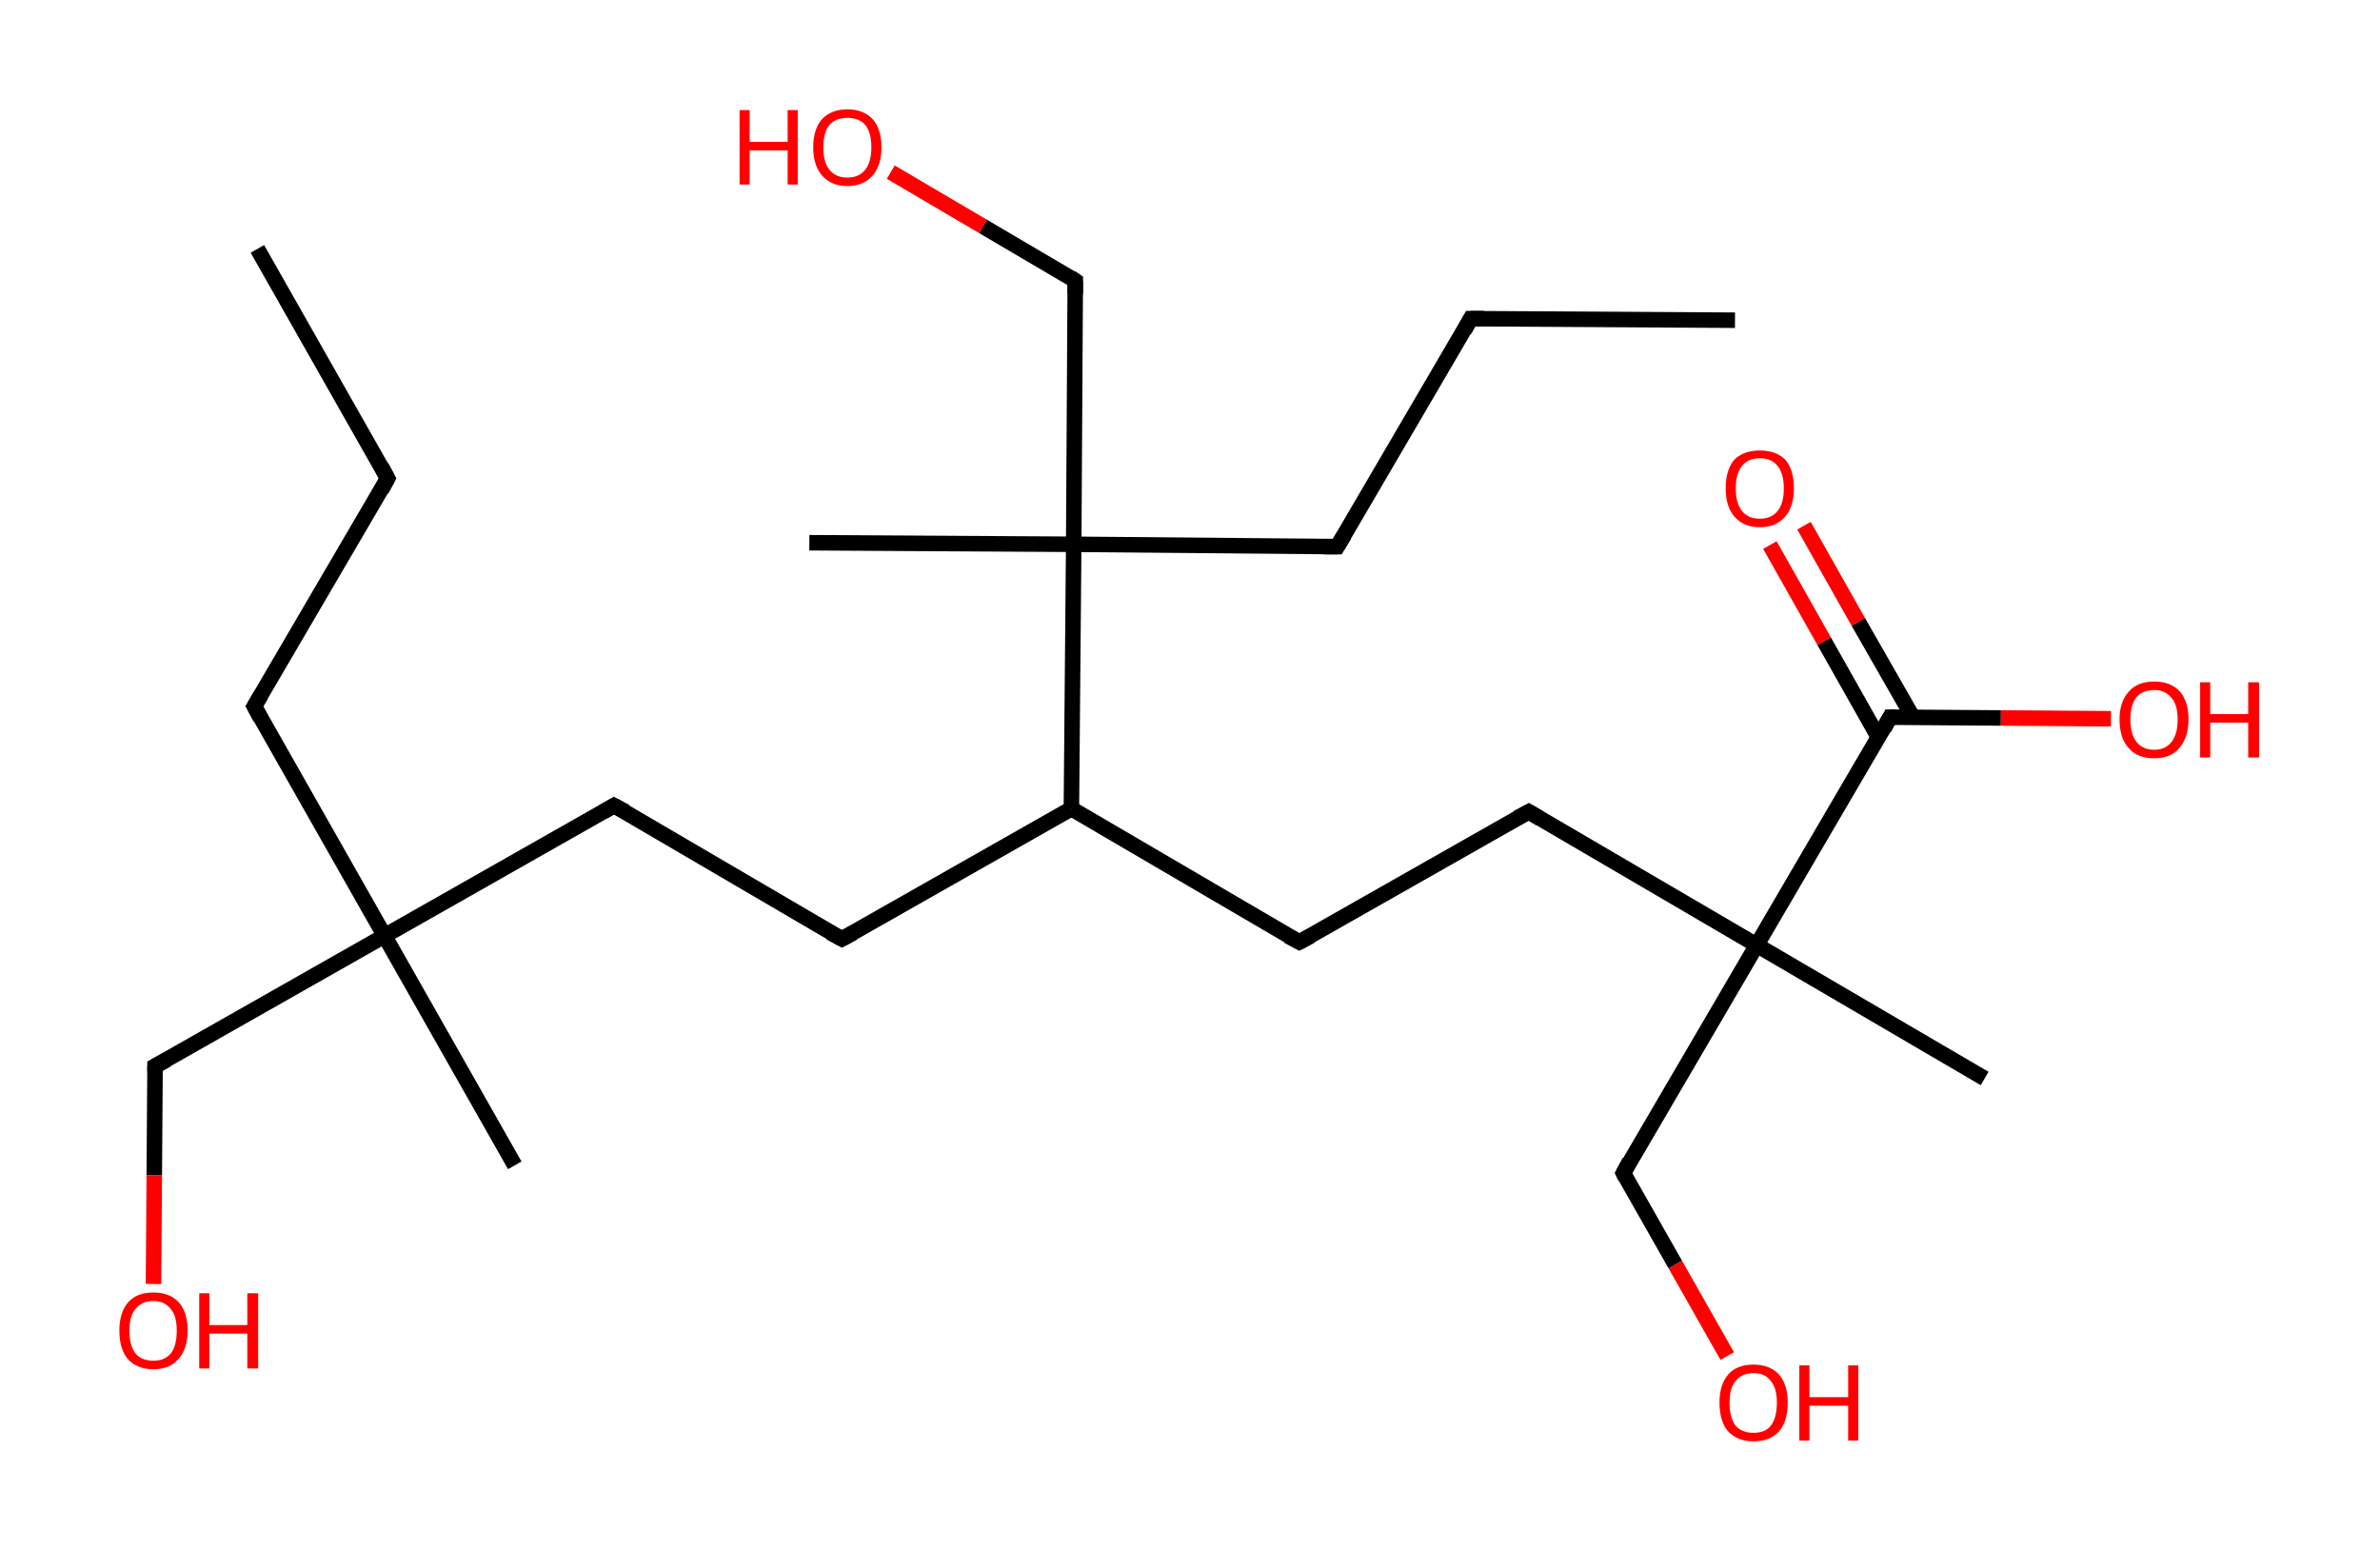 <?xml version='1.0' encoding='ASCII' standalone='yes'?>
<svg xmlns="http://www.w3.org/2000/svg" xmlns:rdkit="http://www.rdkit.org/xml" xmlns:xlink="http://www.w3.org/1999/xlink" version="1.1" baseProfile="full" xml:space="preserve" width="307px" height="200px" viewBox="0 0 307 200">
<!-- END OF HEADER -->
<rect style="opacity:1.0;fill:#FFFFFF;stroke:none" width="307.0" height="200.0" x="0.0" y="0.0"> </rect>
<path class="bond-0 atom-0 atom-1" d="M 33.2,32.1 L 50.0,61.7" style="fill:none;fill-rule:evenodd;stroke:#000000;stroke-width:2.0px;stroke-linecap:butt;stroke-linejoin:miter;stroke-opacity:1"/>
<path class="bond-1 atom-1 atom-2" d="M 50.0,61.7 L 32.8,91.1" style="fill:none;fill-rule:evenodd;stroke:#000000;stroke-width:2.0px;stroke-linecap:butt;stroke-linejoin:miter;stroke-opacity:1"/>
<path class="bond-2 atom-2 atom-3" d="M 32.8,91.1 L 49.6,120.7" style="fill:none;fill-rule:evenodd;stroke:#000000;stroke-width:2.0px;stroke-linecap:butt;stroke-linejoin:miter;stroke-opacity:1"/>
<path class="bond-3 atom-3 atom-4" d="M 49.6,120.7 L 66.4,150.3" style="fill:none;fill-rule:evenodd;stroke:#000000;stroke-width:2.0px;stroke-linecap:butt;stroke-linejoin:miter;stroke-opacity:1"/>
<path class="bond-4 atom-3 atom-5" d="M 49.6,120.7 L 20.0,137.5" style="fill:none;fill-rule:evenodd;stroke:#000000;stroke-width:2.0px;stroke-linecap:butt;stroke-linejoin:miter;stroke-opacity:1"/>
<path class="bond-5 atom-5 atom-6" d="M 20.0,137.5 L 19.9,151.6" style="fill:none;fill-rule:evenodd;stroke:#000000;stroke-width:2.0px;stroke-linecap:butt;stroke-linejoin:miter;stroke-opacity:1"/>
<path class="bond-5 atom-5 atom-6" d="M 19.9,151.6 L 19.8,165.6" style="fill:none;fill-rule:evenodd;stroke:#FF0000;stroke-width:2.0px;stroke-linecap:butt;stroke-linejoin:miter;stroke-opacity:1"/>
<path class="bond-6 atom-3 atom-7" d="M 49.6,120.7 L 79.2,103.9" style="fill:none;fill-rule:evenodd;stroke:#000000;stroke-width:2.0px;stroke-linecap:butt;stroke-linejoin:miter;stroke-opacity:1"/>
<path class="bond-7 atom-7 atom-8" d="M 79.2,103.9 L 108.6,121.1" style="fill:none;fill-rule:evenodd;stroke:#000000;stroke-width:2.0px;stroke-linecap:butt;stroke-linejoin:miter;stroke-opacity:1"/>
<path class="bond-8 atom-8 atom-9" d="M 108.6,121.1 L 138.2,104.3" style="fill:none;fill-rule:evenodd;stroke:#000000;stroke-width:2.0px;stroke-linecap:butt;stroke-linejoin:miter;stroke-opacity:1"/>
<path class="bond-9 atom-9 atom-10" d="M 138.2,104.3 L 167.6,121.5" style="fill:none;fill-rule:evenodd;stroke:#000000;stroke-width:2.0px;stroke-linecap:butt;stroke-linejoin:miter;stroke-opacity:1"/>
<path class="bond-10 atom-10 atom-11" d="M 167.6,121.5 L 197.2,104.7" style="fill:none;fill-rule:evenodd;stroke:#000000;stroke-width:2.0px;stroke-linecap:butt;stroke-linejoin:miter;stroke-opacity:1"/>
<path class="bond-11 atom-11 atom-12" d="M 197.2,104.7 L 226.6,121.9" style="fill:none;fill-rule:evenodd;stroke:#000000;stroke-width:2.0px;stroke-linecap:butt;stroke-linejoin:miter;stroke-opacity:1"/>
<path class="bond-12 atom-12 atom-13" d="M 226.6,121.9 L 256.0,139.1" style="fill:none;fill-rule:evenodd;stroke:#000000;stroke-width:2.0px;stroke-linecap:butt;stroke-linejoin:miter;stroke-opacity:1"/>
<path class="bond-13 atom-12 atom-14" d="M 226.6,121.9 L 209.4,151.3" style="fill:none;fill-rule:evenodd;stroke:#000000;stroke-width:2.0px;stroke-linecap:butt;stroke-linejoin:miter;stroke-opacity:1"/>
<path class="bond-14 atom-14 atom-15" d="M 209.4,151.3 L 216.1,163.1" style="fill:none;fill-rule:evenodd;stroke:#000000;stroke-width:2.0px;stroke-linecap:butt;stroke-linejoin:miter;stroke-opacity:1"/>
<path class="bond-14 atom-14 atom-15" d="M 216.1,163.1 L 222.8,174.9" style="fill:none;fill-rule:evenodd;stroke:#FF0000;stroke-width:2.0px;stroke-linecap:butt;stroke-linejoin:miter;stroke-opacity:1"/>
<path class="bond-15 atom-12 atom-16" d="M 226.6,121.9 L 243.8,92.5" style="fill:none;fill-rule:evenodd;stroke:#000000;stroke-width:2.0px;stroke-linecap:butt;stroke-linejoin:miter;stroke-opacity:1"/>
<path class="bond-16 atom-16 atom-17" d="M 246.8,92.6 L 239.7,80.2" style="fill:none;fill-rule:evenodd;stroke:#000000;stroke-width:2.0px;stroke-linecap:butt;stroke-linejoin:miter;stroke-opacity:1"/>
<path class="bond-16 atom-16 atom-17" d="M 239.7,80.2 L 232.7,67.8" style="fill:none;fill-rule:evenodd;stroke:#FF0000;stroke-width:2.0px;stroke-linecap:butt;stroke-linejoin:miter;stroke-opacity:1"/>
<path class="bond-16 atom-16 atom-17" d="M 242.3,95.1 L 235.3,82.7" style="fill:none;fill-rule:evenodd;stroke:#000000;stroke-width:2.0px;stroke-linecap:butt;stroke-linejoin:miter;stroke-opacity:1"/>
<path class="bond-16 atom-16 atom-17" d="M 235.3,82.7 L 228.3,70.3" style="fill:none;fill-rule:evenodd;stroke:#FF0000;stroke-width:2.0px;stroke-linecap:butt;stroke-linejoin:miter;stroke-opacity:1"/>
<path class="bond-17 atom-16 atom-18" d="M 243.8,92.5 L 258.1,92.6" style="fill:none;fill-rule:evenodd;stroke:#000000;stroke-width:2.0px;stroke-linecap:butt;stroke-linejoin:miter;stroke-opacity:1"/>
<path class="bond-17 atom-16 atom-18" d="M 258.1,92.6 L 272.3,92.7" style="fill:none;fill-rule:evenodd;stroke:#FF0000;stroke-width:2.0px;stroke-linecap:butt;stroke-linejoin:miter;stroke-opacity:1"/>
<path class="bond-18 atom-9 atom-19" d="M 138.2,104.3 L 138.5,70.2" style="fill:none;fill-rule:evenodd;stroke:#000000;stroke-width:2.0px;stroke-linecap:butt;stroke-linejoin:miter;stroke-opacity:1"/>
<path class="bond-19 atom-19 atom-20" d="M 138.5,70.2 L 104.4,70.0" style="fill:none;fill-rule:evenodd;stroke:#000000;stroke-width:2.0px;stroke-linecap:butt;stroke-linejoin:miter;stroke-opacity:1"/>
<path class="bond-20 atom-19 atom-21" d="M 138.5,70.2 L 138.7,36.2" style="fill:none;fill-rule:evenodd;stroke:#000000;stroke-width:2.0px;stroke-linecap:butt;stroke-linejoin:miter;stroke-opacity:1"/>
<path class="bond-21 atom-21 atom-22" d="M 138.7,36.2 L 126.8,29.2" style="fill:none;fill-rule:evenodd;stroke:#000000;stroke-width:2.0px;stroke-linecap:butt;stroke-linejoin:miter;stroke-opacity:1"/>
<path class="bond-21 atom-21 atom-22" d="M 126.8,29.2 L 114.9,22.2" style="fill:none;fill-rule:evenodd;stroke:#FF0000;stroke-width:2.0px;stroke-linecap:butt;stroke-linejoin:miter;stroke-opacity:1"/>
<path class="bond-22 atom-19 atom-23" d="M 138.5,70.2 L 172.5,70.5" style="fill:none;fill-rule:evenodd;stroke:#000000;stroke-width:2.0px;stroke-linecap:butt;stroke-linejoin:miter;stroke-opacity:1"/>
<path class="bond-23 atom-23 atom-24" d="M 172.5,70.5 L 189.7,41.1" style="fill:none;fill-rule:evenodd;stroke:#000000;stroke-width:2.0px;stroke-linecap:butt;stroke-linejoin:miter;stroke-opacity:1"/>
<path class="bond-24 atom-24 atom-25" d="M 189.7,41.1 L 223.8,41.3" style="fill:none;fill-rule:evenodd;stroke:#000000;stroke-width:2.0px;stroke-linecap:butt;stroke-linejoin:miter;stroke-opacity:1"/>
<path d="M 49.2,60.2 L 50.0,61.7 L 49.2,63.2" style="fill:none;stroke:#000000;stroke-width:2.0px;stroke-linecap:butt;stroke-linejoin:miter;stroke-opacity:1;"/>
<path d="M 33.7,89.6 L 32.8,91.1 L 33.6,92.6" style="fill:none;stroke:#000000;stroke-width:2.0px;stroke-linecap:butt;stroke-linejoin:miter;stroke-opacity:1;"/>
<path d="M 21.5,136.7 L 20.0,137.5 L 20.0,138.2" style="fill:none;stroke:#000000;stroke-width:2.0px;stroke-linecap:butt;stroke-linejoin:miter;stroke-opacity:1;"/>
<path d="M 77.8,104.7 L 79.2,103.9 L 80.7,104.7" style="fill:none;stroke:#000000;stroke-width:2.0px;stroke-linecap:butt;stroke-linejoin:miter;stroke-opacity:1;"/>
<path d="M 107.1,120.3 L 108.6,121.1 L 110.1,120.3" style="fill:none;stroke:#000000;stroke-width:2.0px;stroke-linecap:butt;stroke-linejoin:miter;stroke-opacity:1;"/>
<path d="M 166.1,120.7 L 167.6,121.5 L 169.1,120.7" style="fill:none;stroke:#000000;stroke-width:2.0px;stroke-linecap:butt;stroke-linejoin:miter;stroke-opacity:1;"/>
<path d="M 195.7,105.5 L 197.2,104.7 L 198.7,105.6" style="fill:none;stroke:#000000;stroke-width:2.0px;stroke-linecap:butt;stroke-linejoin:miter;stroke-opacity:1;"/>
<path d="M 210.2,149.8 L 209.4,151.3 L 209.7,151.9" style="fill:none;stroke:#000000;stroke-width:2.0px;stroke-linecap:butt;stroke-linejoin:miter;stroke-opacity:1;"/>
<path d="M 243.0,94.0 L 243.8,92.5 L 244.5,92.5" style="fill:none;stroke:#000000;stroke-width:2.0px;stroke-linecap:butt;stroke-linejoin:miter;stroke-opacity:1;"/>
<path d="M 138.7,37.9 L 138.7,36.2 L 138.1,35.8" style="fill:none;stroke:#000000;stroke-width:2.0px;stroke-linecap:butt;stroke-linejoin:miter;stroke-opacity:1;"/>
<path d="M 170.8,70.5 L 172.5,70.5 L 173.4,69.0" style="fill:none;stroke:#000000;stroke-width:2.0px;stroke-linecap:butt;stroke-linejoin:miter;stroke-opacity:1;"/>
<path d="M 188.9,42.6 L 189.7,41.1 L 191.4,41.1" style="fill:none;stroke:#000000;stroke-width:2.0px;stroke-linecap:butt;stroke-linejoin:miter;stroke-opacity:1;"/>
<path class="atom-6" d="M 15.4 171.6 Q 15.4 169.3, 16.5 168.0 Q 17.6 166.7, 19.8 166.7 Q 21.9 166.7, 23.1 168.0 Q 24.2 169.3, 24.2 171.6 Q 24.2 174.0, 23.0 175.3 Q 21.9 176.6, 19.8 176.6 Q 17.7 176.6, 16.5 175.3 Q 15.4 174.0, 15.4 171.6 M 19.8 175.5 Q 21.2 175.5, 22.0 174.6 Q 22.8 173.6, 22.8 171.6 Q 22.8 169.7, 22.0 168.8 Q 21.2 167.8, 19.8 167.8 Q 18.3 167.8, 17.5 168.8 Q 16.7 169.7, 16.7 171.6 Q 16.7 173.6, 17.5 174.6 Q 18.3 175.5, 19.8 175.5 " fill="#FF0000"/>
<path class="atom-6" d="M 25.7 166.8 L 27.0 166.8 L 27.0 170.9 L 31.9 170.9 L 31.9 166.8 L 33.3 166.8 L 33.3 176.5 L 31.9 176.5 L 31.9 172.0 L 27.0 172.0 L 27.0 176.5 L 25.7 176.5 L 25.7 166.8 " fill="#FF0000"/>
<path class="atom-15" d="M 221.8 180.9 Q 221.8 178.6, 222.9 177.3 Q 224.0 176.0, 226.2 176.0 Q 228.3 176.0, 229.5 177.3 Q 230.6 178.6, 230.6 180.9 Q 230.6 183.3, 229.5 184.6 Q 228.3 185.9, 226.2 185.9 Q 224.1 185.9, 222.9 184.6 Q 221.8 183.3, 221.8 180.9 M 226.2 184.8 Q 227.7 184.8, 228.4 183.9 Q 229.2 182.9, 229.2 180.9 Q 229.2 179.0, 228.4 178.1 Q 227.7 177.1, 226.2 177.1 Q 224.7 177.1, 223.9 178.1 Q 223.1 179.0, 223.1 180.9 Q 223.1 182.9, 223.9 183.9 Q 224.7 184.8, 226.2 184.8 " fill="#FF0000"/>
<path class="atom-15" d="M 232.1 176.1 L 233.4 176.1 L 233.4 180.2 L 238.4 180.2 L 238.4 176.1 L 239.7 176.1 L 239.7 185.8 L 238.4 185.8 L 238.4 181.3 L 233.4 181.3 L 233.4 185.8 L 232.1 185.8 L 232.1 176.1 " fill="#FF0000"/>
<path class="atom-17" d="M 222.6 63.0 Q 222.6 60.6, 223.7 59.3 Q 224.9 58.1, 227.0 58.1 Q 229.1 58.1, 230.3 59.3 Q 231.4 60.6, 231.4 63.0 Q 231.4 65.3, 230.3 66.6 Q 229.1 68.0, 227.0 68.0 Q 224.9 68.0, 223.7 66.6 Q 222.6 65.3, 222.6 63.0 M 227.0 66.9 Q 228.5 66.9, 229.3 65.9 Q 230.1 64.9, 230.1 63.0 Q 230.1 61.1, 229.3 60.1 Q 228.5 59.1, 227.0 59.1 Q 225.5 59.1, 224.7 60.1 Q 223.9 61.1, 223.9 63.0 Q 223.9 64.9, 224.7 65.9 Q 225.5 66.9, 227.0 66.9 " fill="#FF0000"/>
<path class="atom-18" d="M 273.4 92.8 Q 273.4 90.5, 274.6 89.2 Q 275.7 87.9, 277.9 87.9 Q 280.0 87.9, 281.2 89.2 Q 282.3 90.5, 282.3 92.8 Q 282.3 95.1, 281.1 96.5 Q 280.0 97.8, 277.9 97.8 Q 275.7 97.8, 274.6 96.5 Q 273.4 95.2, 273.4 92.8 M 277.9 96.7 Q 279.3 96.7, 280.1 95.7 Q 280.9 94.7, 280.9 92.8 Q 280.9 90.9, 280.1 90.0 Q 279.3 89.0, 277.9 89.0 Q 276.4 89.0, 275.6 89.9 Q 274.8 90.9, 274.8 92.8 Q 274.8 94.7, 275.6 95.7 Q 276.4 96.7, 277.9 96.7 " fill="#FF0000"/>
<path class="atom-18" d="M 283.8 88.0 L 285.1 88.0 L 285.1 92.1 L 290.0 92.1 L 290.0 88.0 L 291.4 88.0 L 291.4 97.7 L 290.0 97.7 L 290.0 93.2 L 285.1 93.2 L 285.1 97.7 L 283.8 97.7 L 283.8 88.0 " fill="#FF0000"/>
<path class="atom-22" d="M 95.4 14.2 L 96.7 14.2 L 96.7 18.3 L 101.6 18.3 L 101.6 14.2 L 102.9 14.2 L 102.9 23.8 L 101.6 23.8 L 101.6 19.4 L 96.7 19.4 L 96.7 23.8 L 95.4 23.8 L 95.4 14.2 " fill="#FF0000"/>
<path class="atom-22" d="M 104.9 19.0 Q 104.9 16.7, 106.0 15.4 Q 107.2 14.1, 109.3 14.1 Q 111.4 14.1, 112.6 15.4 Q 113.7 16.7, 113.7 19.0 Q 113.7 21.3, 112.6 22.6 Q 111.4 24.0, 109.3 24.0 Q 107.2 24.0, 106.0 22.6 Q 104.9 21.3, 104.9 19.0 M 109.3 22.9 Q 110.8 22.9, 111.6 21.9 Q 112.4 20.9, 112.4 19.0 Q 112.4 17.1, 111.6 16.1 Q 110.8 15.2, 109.3 15.2 Q 107.8 15.2, 107.0 16.1 Q 106.2 17.1, 106.2 19.0 Q 106.2 20.9, 107.0 21.9 Q 107.8 22.9, 109.3 22.9 " fill="#FF0000"/>
</svg>

